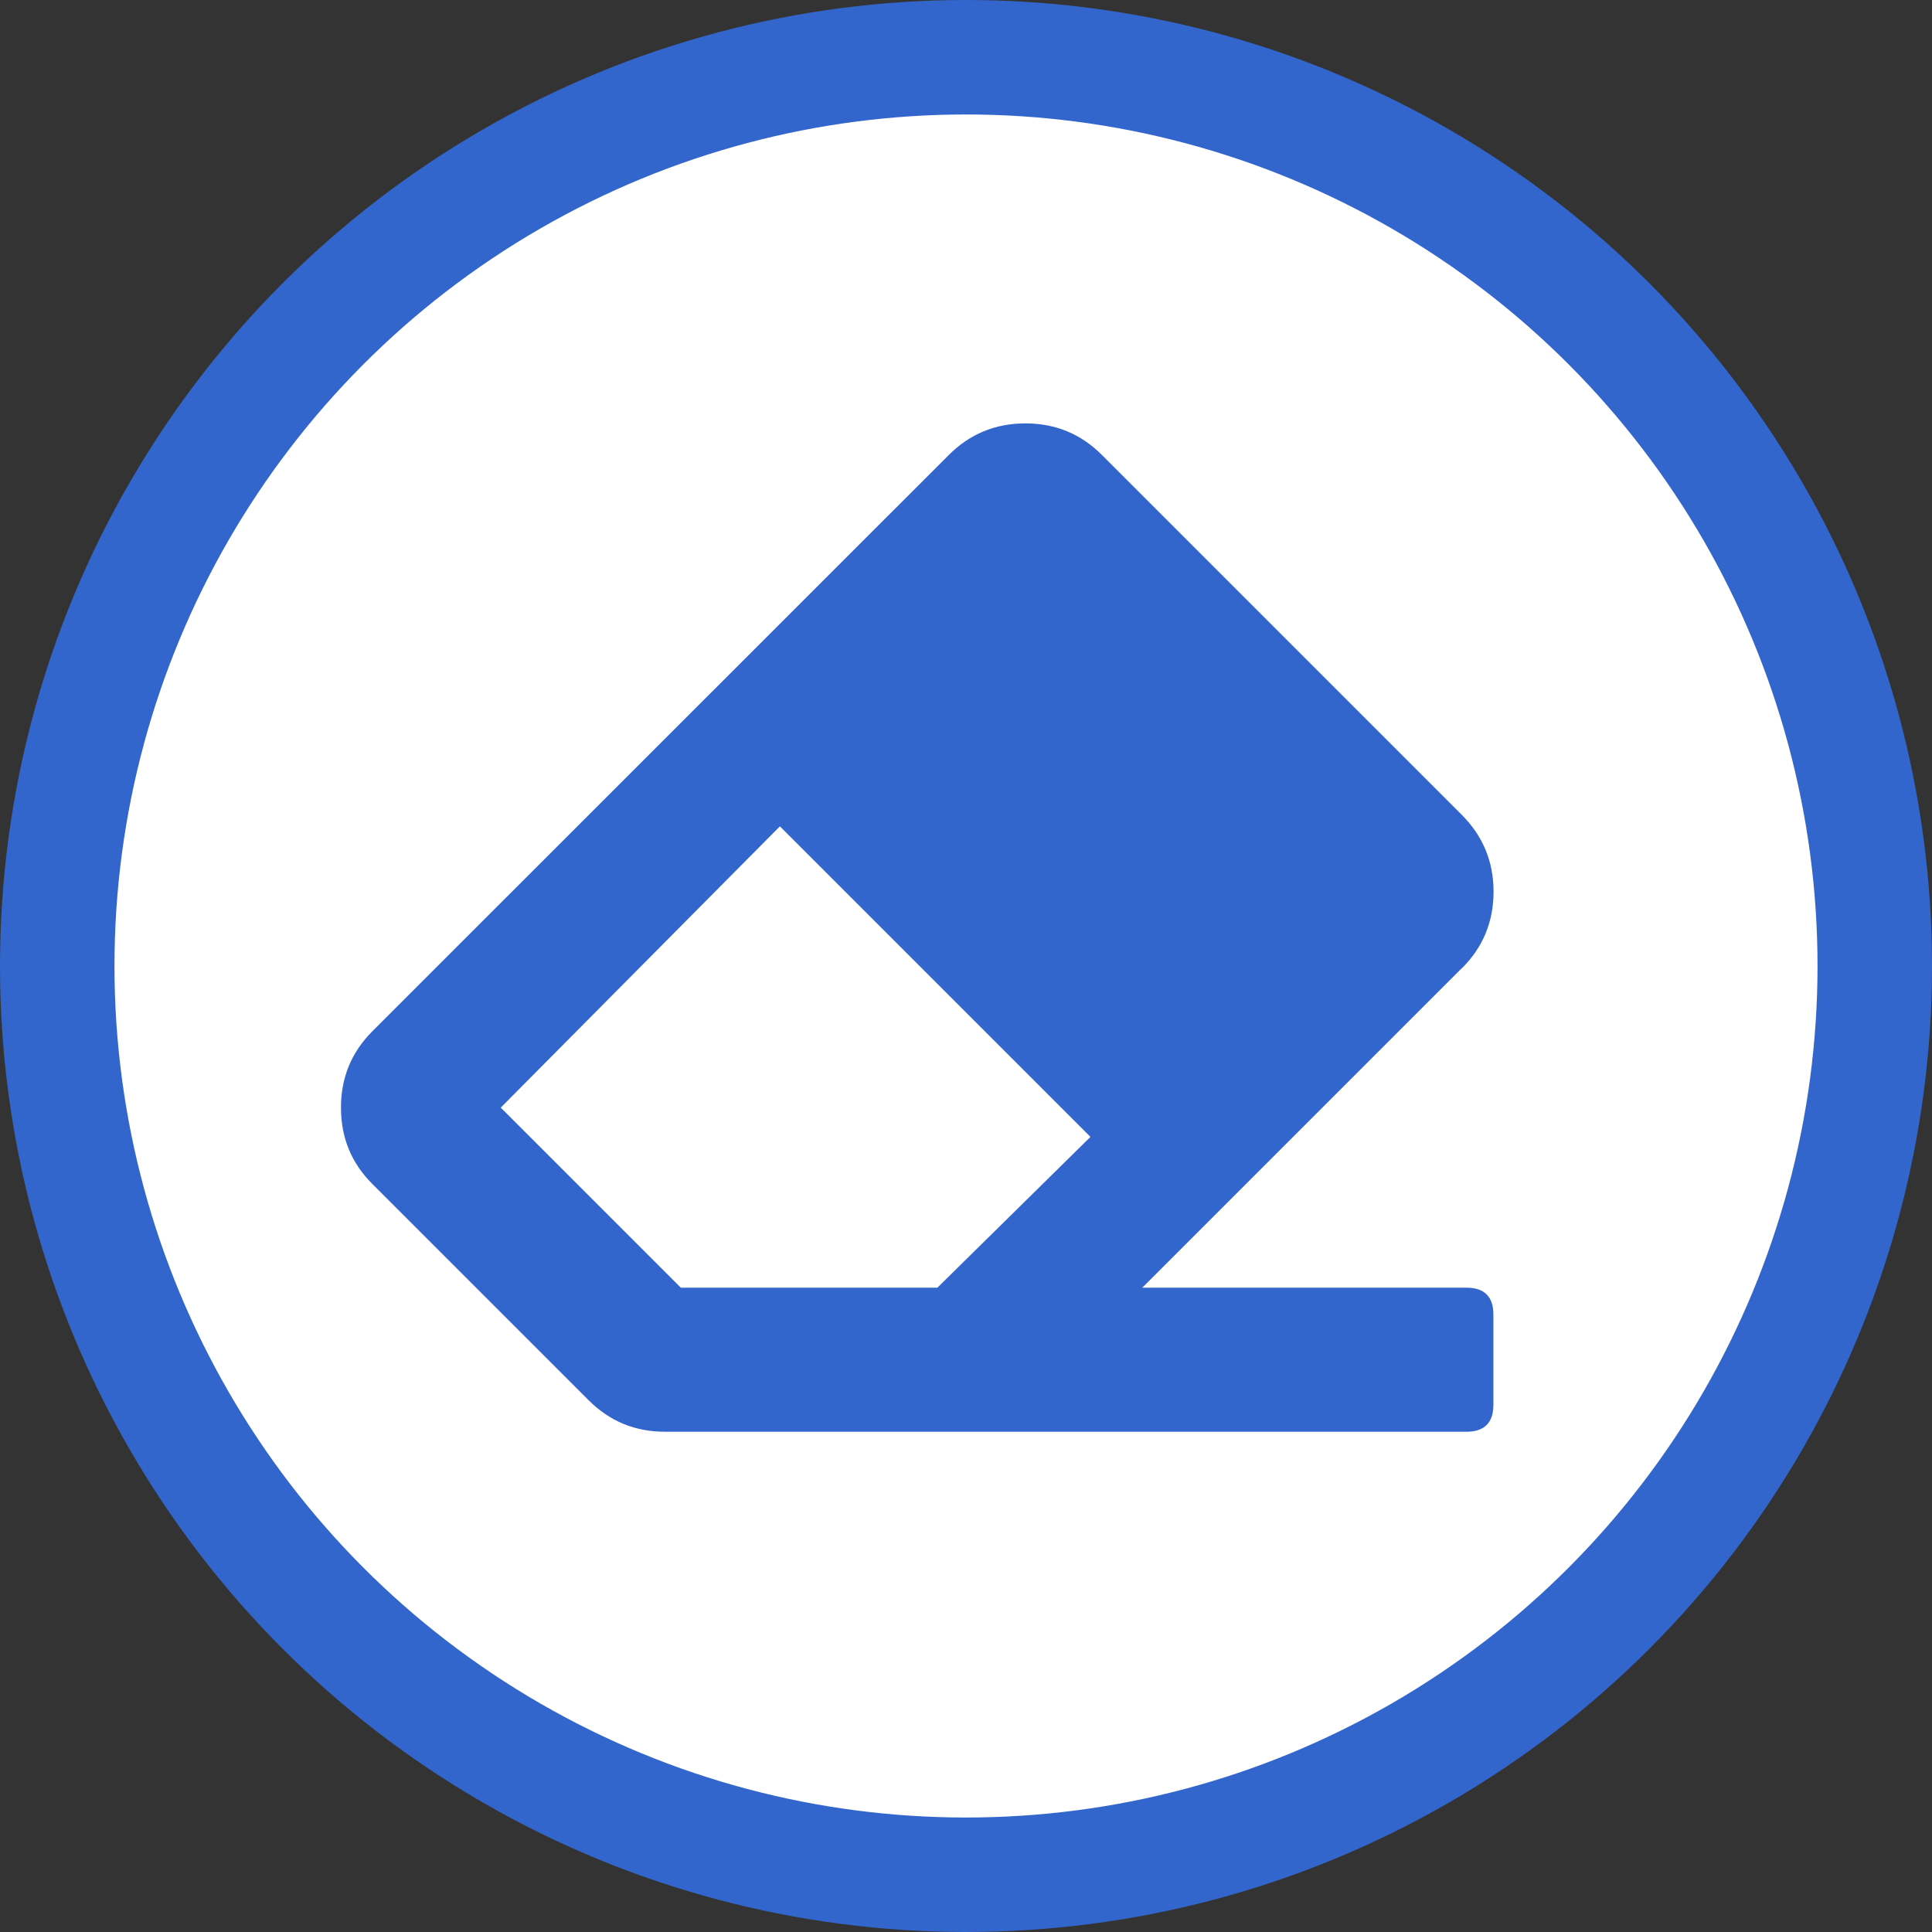 <?xml version="1.0" encoding="UTF-8"?><svg id="Capa_1" xmlns="http://www.w3.org/2000/svg" viewBox="0 0 118.14 118.14"><rect x="0" y="0" width="118.14" height="118.14" fill="#333333" stroke="none"/><defs><style>.cls-1{fill:#36c;}.cls-2{fill:#fff;stroke:#36c;stroke-miterlimit:10;stroke-width:7px;}</style></defs><circle class="cls-2" cx="59.07" cy="59.07" r="55.57"/><path class="cls-1" d="M89.39,59.2l-19.54,19.54h19.82c1.1,0,1.65,.55,1.65,1.65v5.51c0,1.1-.55,1.65-1.65,1.65H40.67c-1.84,0-3.39-.64-4.68-1.93l-13.21-13.21c-1.29-1.28-1.93-2.84-1.93-4.68s.64-3.39,1.93-4.68L58.02,27.82c1.28-1.28,2.84-1.93,4.68-1.93s3.39,.64,4.68,1.93l22.02,22.02c1.28,1.29,1.93,2.85,1.93,4.68s-.64,3.4-1.93,4.68Zm-41.7-8.67l-17.07,17.2,11.01,11.01h15.69l9.36-9.22-18.99-18.99Z"/></svg>
